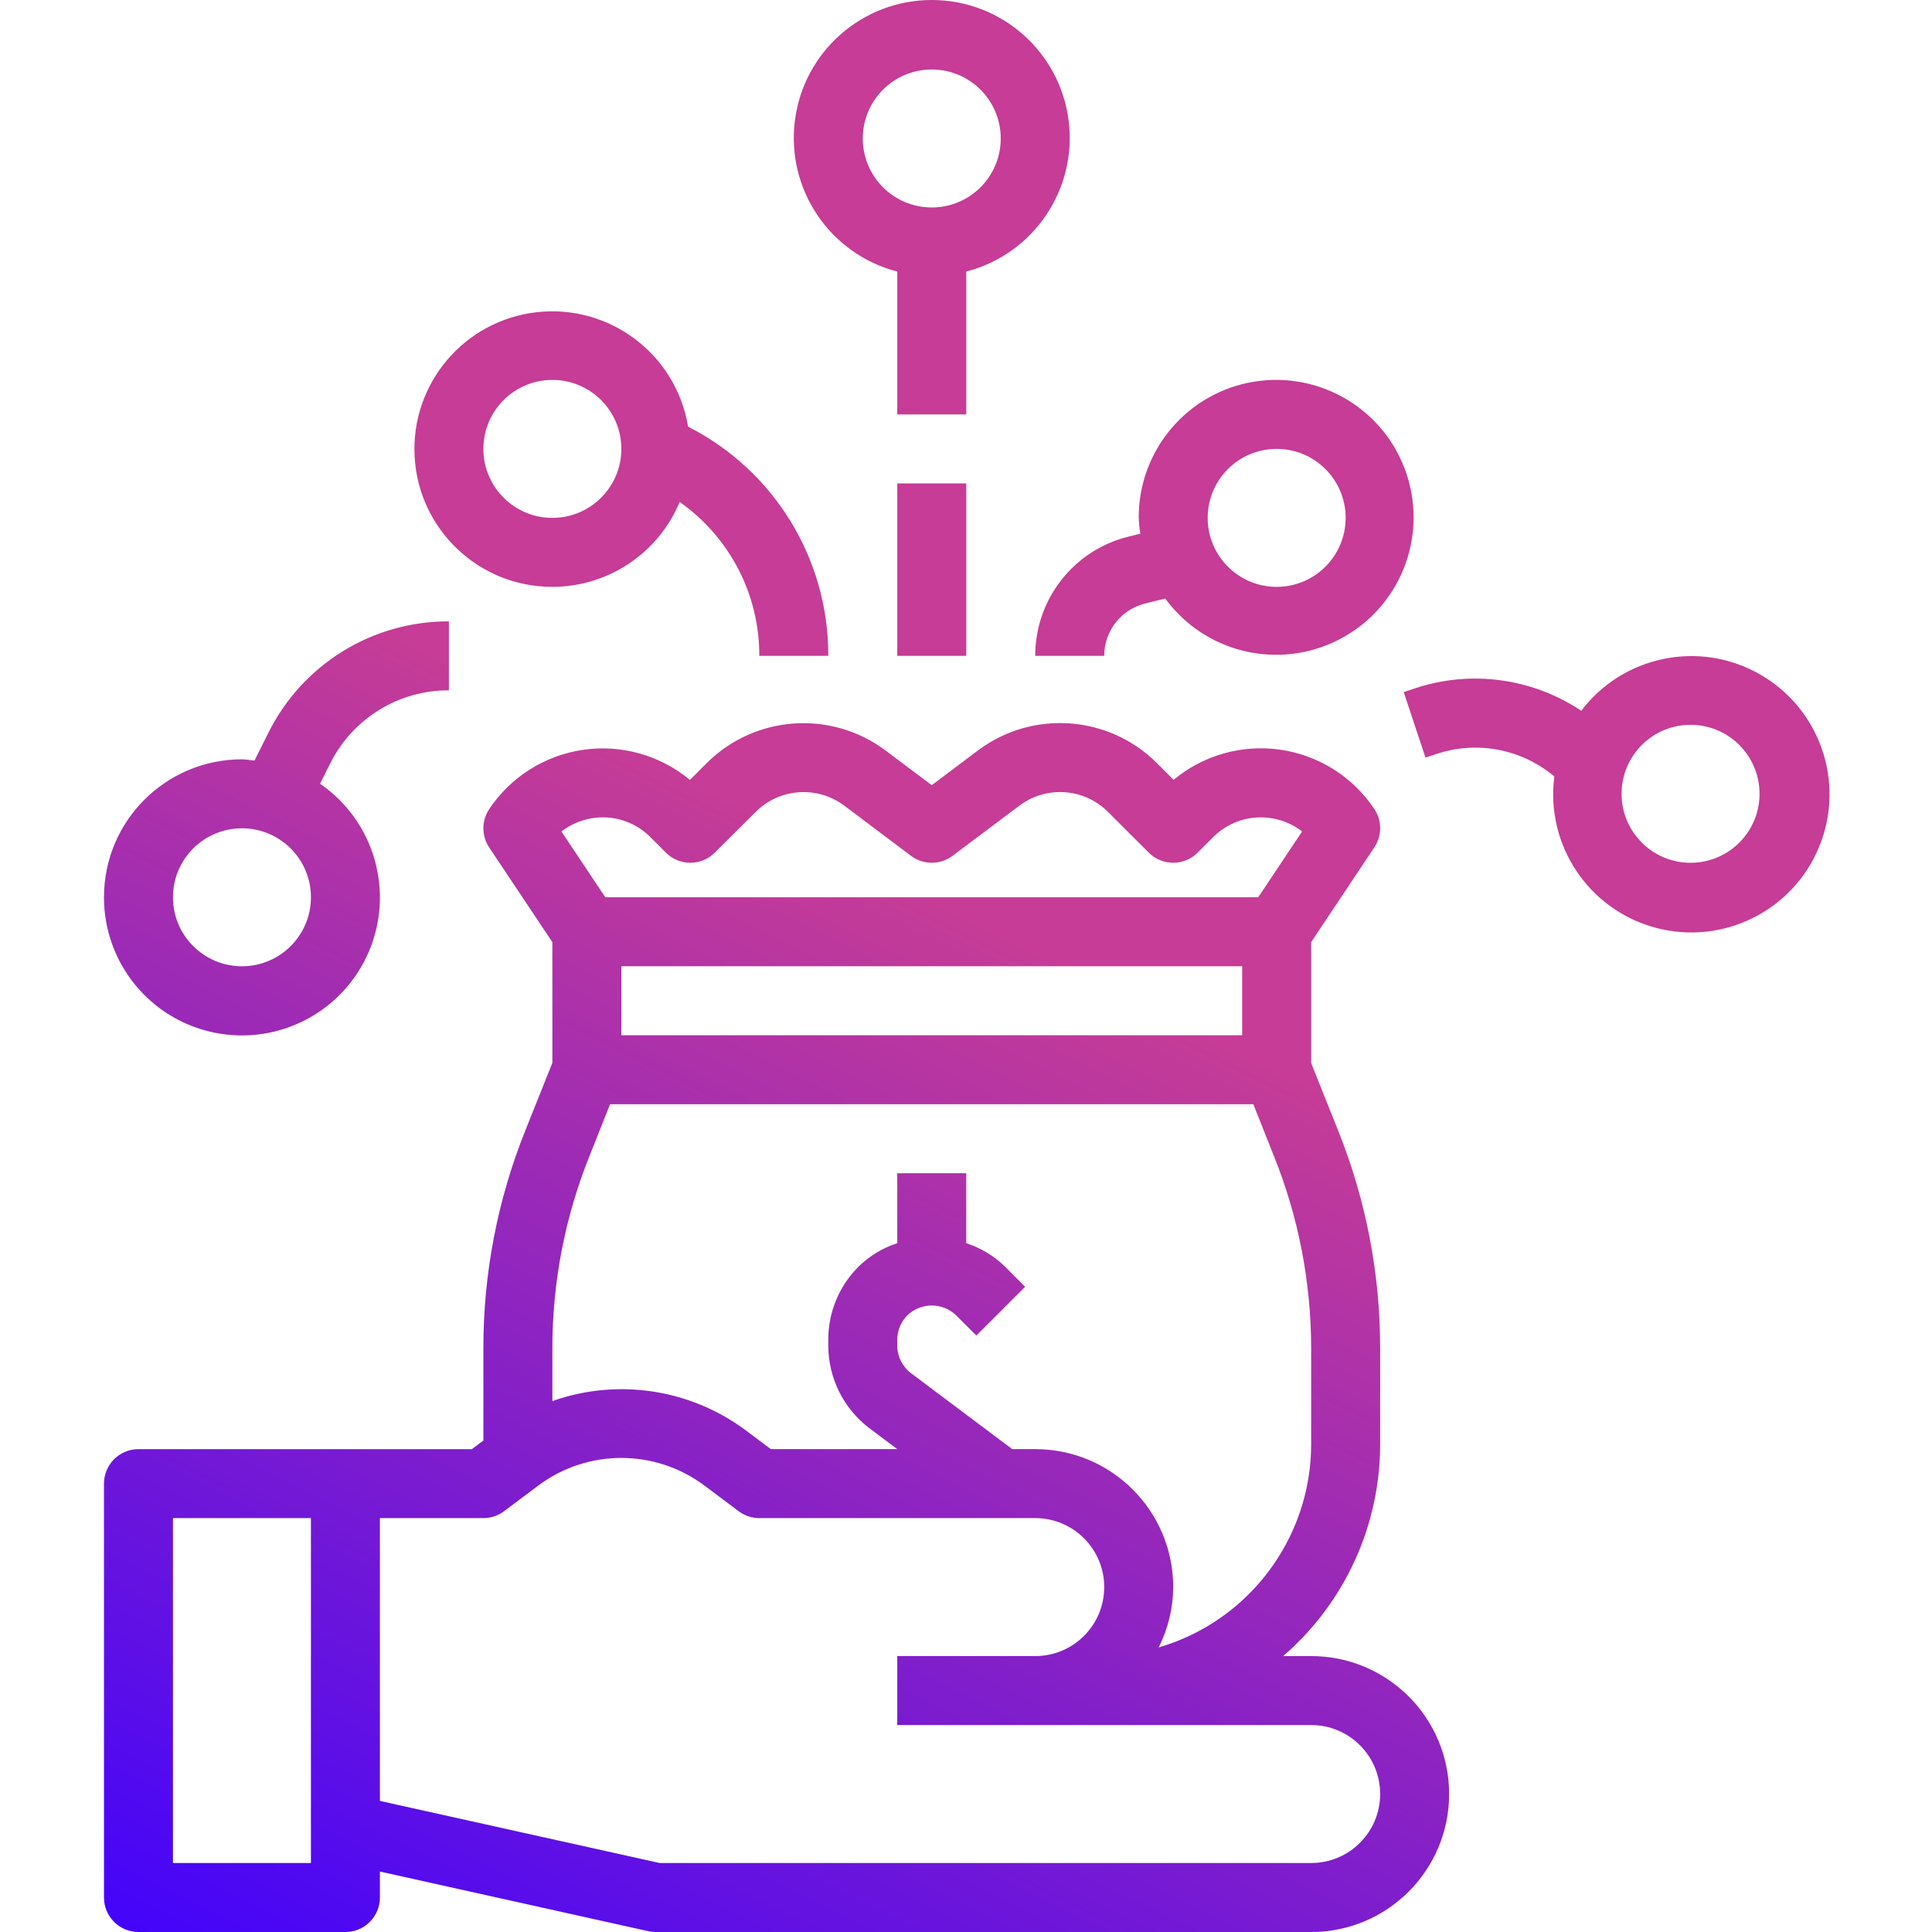 <?xml version="1.0" encoding="UTF-8" standalone="no"?>
<svg
   height="448pt"
   viewBox="-24 0 448 448.12"
   width="448pt"
   version="1.1"
   id="svg9"
   sodipodi:docname="025-profit.svg"
   inkscape:version="1.1 (c68e22c387, 2021-05-23)"
   xmlns:inkscape="http://www.inkscape.org/namespaces/inkscape"
   xmlns:sodipodi="http://sodipodi.sourceforge.net/DTD/sodipodi-0.dtd"
   xmlns="http://www.w3.org/2000/svg"
   xmlns:svg="http://www.w3.org/2000/svg">
  <defs
     id="defs13" />
  <sodipodi:namedview
     id="namedview11"
     pagecolor="#ffffff"
     bordercolor="#666666"
     borderopacity="1.0"
     inkscape:pageshadow="2"
     inkscape:pageopacity="0.0"
     inkscape:pagecheckerboard="0"
     inkscape:document-units="pt"
     showgrid="false"
     inkscape:zoom="0.43526786"
     inkscape:cx="113.72308"
     inkscape:cy="233.18974"
     inkscape:window-width="1366"
     inkscape:window-height="705"
     inkscape:window-x="-8"
     inkscape:window-y="-8"
     inkscape:window-maximized="1"
     inkscape:current-layer="svg9" />
  <linearGradient
     id="a"
     gradientUnits="userSpaceOnUse"
     x1="4.404"
     x2="135.965"
     y1="447.776"
     y2="180.902">
    <stop
       offset="0"
       stop-color="#41dfd0"
       id="stop2"
       style="stop-color:#4304fa;stop-opacity:1" />
    <stop
       offset="1"
       stop-color="#ee83ef"
       id="stop4"
       style="stop-color:#c63c96;stop-opacity:1" />
  </linearGradient>
  <path
     d="m104.059 136.121c12.918-.008 24.562-7.773 29.531-19.695 11.613 8.168 18.512 21.492 18.469 35.695h16c.066-22.438-12.512-43-32.52-53.16-2.766-16.75-18.145-28.41-35.02-26.555-16.871 1.859-29.348 16.586-28.406 33.535.941 16.949 14.973 30.203 31.945 30.18zm0-48c8.84 0 16 7.164 16 16 0 8.836-7.16 16-16 16-8.836 0-16-7.164-16-16 0-8.836 7.164-16 16-16zm-104 120c-.02 15.219 10.684 28.352 25.598 31.395 14.914 3.047 29.91-4.832 35.859-18.844s1.203-30.273-11.344-38.887l2.312-4.617c5.188-10.477 15.887-17.09 27.574-17.047v-16c-17.754-.059-34 9.98-41.887 25.887l-3.199 6.398c-.977-.078-1.922-.285-2.914-.285-17.672 0-32 14.324-32 32zm48 0c0 8.836-7.16 16-16 16-8.836 0-16-7.164-16-16 0-8.836 7.164-16 16-16 8.84 0 16 7.164 16 16zm294.625-43.273c-11.383-7.598-25.641-9.508-38.625-5.168l-2.535.848 5.055 15.199 2.539-.84c9.398-3.152 19.766-1.176 27.344 5.219-2.074 15.965 8.02 30.988 23.582 35.105 15.566 4.117 31.77-3.949 37.863-18.852 6.094-14.898.184-32.008-13.805-39.977-13.988-7.969-31.719-4.32-41.426 8.52zm41.375 19.273c0 8.836-7.16 16-16 16-8.836 0-16-7.164-16-16 0-8.836 7.164-16 16-16 8.84 0 16 7.164 16 16zm-200-72h16v40h-16zm16-49.137c15.605-4.027 25.777-19.031 23.746-35.016-2.031-15.988-15.629-27.969-31.746-27.969-16.113 0-29.715 11.98-31.742 27.969-2.031 15.984 8.141 30.988 23.742 35.016v33.137h16zm-24-30.863c0-8.836 7.164-16 16-16 8.84 0 16 7.164 16 16 0 8.836-7.16 16-16 16-8.836 0-16-7.164-16-16zm65.465 107.871 4.688-1.168c9.262 12.656 26.352 16.695 40.301 9.527 13.949-7.168 20.613-23.418 15.711-38.312-4.898-14.898-19.906-24.02-35.387-21.512-15.48 2.512-26.836 15.91-26.777 31.594.055 1.227.176 2.449.371 3.664l-2.785.695c-12.695 3.148-21.605 14.559-21.586 27.641h16c-.004-5.738 3.898-10.738 9.465-12.129zm30.535-35.871c8.84 0 16 7.164 16 16 0 8.836-7.16 16-16 16-8.836 0-16-7.164-16-16 0-8.836 7.164-16 16-16zm-272 336c0 4.418 3.582 8 8 8h48c4.418 0 8-3.582 8-8v-6.023l62.266 13.84c.57.121 1.152.18 1.734.184h152c17.676 0 32-14.328 32-32 0-17.676-14.324-32-32-32h-6.496c14.281-12.328 22.492-30.258 22.496-49.121v-22.23c.02-17.305-3.285-34.449-9.727-50.504l-6.273-15.691v-28.055l14.656-21.984c1.793-2.688 1.793-6.191 0-8.879-4.977-7.469-12.891-12.469-21.77-13.762-8.879-1.293-17.891 1.246-24.789 6.984l-3.938-3.941c-11.164-11.078-28.75-12.324-41.367-2.938l-10.793 8.121-10.789-8.098c-12.617-9.387-30.203-8.141-41.371 2.938l-3.934 3.941c-6.898-5.738-15.91-8.277-24.789-6.984-8.883 1.293-16.793 6.297-21.773 13.762-1.793 2.688-1.793 6.191 0 8.879l14.656 21.961v28l-6.27 15.688c-6.449 16.074-9.754 33.238-9.73 50.562v21.352l-2.664 2h-77.336c-4.418 0-8 3.582-8 8zm114.137-250.457c4.668-.48 9.305 1.18 12.609 4.512l3.598 3.602c3.125 3.121 8.191 3.121 11.312 0l9.547-9.496c5.52-5.473 14.207-6.09 20.445-1.457l15.555 11.695c2.844 2.133 6.754 2.133 9.598 0l15.594-11.695c6.234-4.645 14.93-4.023 20.445 1.457l9.504 9.496c3.125 3.121 8.191 3.121 11.312 0l3.609-3.602c5.562-5.57 14.402-6.137 20.633-1.32l-10.176 15.266h-151.441l-10.176-15.266c2.324-1.797 5.109-2.902 8.031-3.191zm149.863 34.457v16h-144v-16zm-160 88.648c-.012-15.27 2.902-30.398 8.586-44.57l4.801-12.078h149.199l4.801 12.078c5.691 14.168 8.617 29.297 8.613 44.57v22.23c-.031 21.812-14.43 40.996-35.367 47.121 2.188-4.348 3.34-9.137 3.367-14 0-17.676-14.324-32-32-32h-5.336l-23.461-17.602c-2.016-1.512-3.203-3.883-3.203-6.398v-1.379c.008-2.117.852-4.148 2.344-5.656 3.164-3.031 8.152-3.031 11.312 0l4.688 4.691 11.312-11.312-4.68-4.688c-2.531-2.477-5.605-4.328-8.977-5.418v-16.238h-16v16.238c-3.367 1.082-6.438 2.938-8.965 5.418-4.52 4.488-7.051 10.598-7.035 16.965v1.379c.016 7.551 3.566 14.656 9.602 19.199l6.398 4.801h-29.336l-5.863-4.402c-12.879-9.562-29.676-12.09-44.801-6.742zm-40 39.352h24c1.73 0 3.418-.562 4.801-1.602l8-6c11.398-8.473 27.004-8.473 38.402 0l8 6c1.383 1.039 3.066 1.602 4.797 1.602h64c8.84 0 16 7.164 16 16 0 8.836-7.16 16-16 16h-32v16h96c8.84 0 16 7.164 16 16 0 8.836-7.16 16-16 16h-151.117l-64.883-14.402zm-48 0h32v80h-32zm0 0"
     fill="url(#a)"
     id="path7"
     style="fill:url(#a)" />
</svg>

